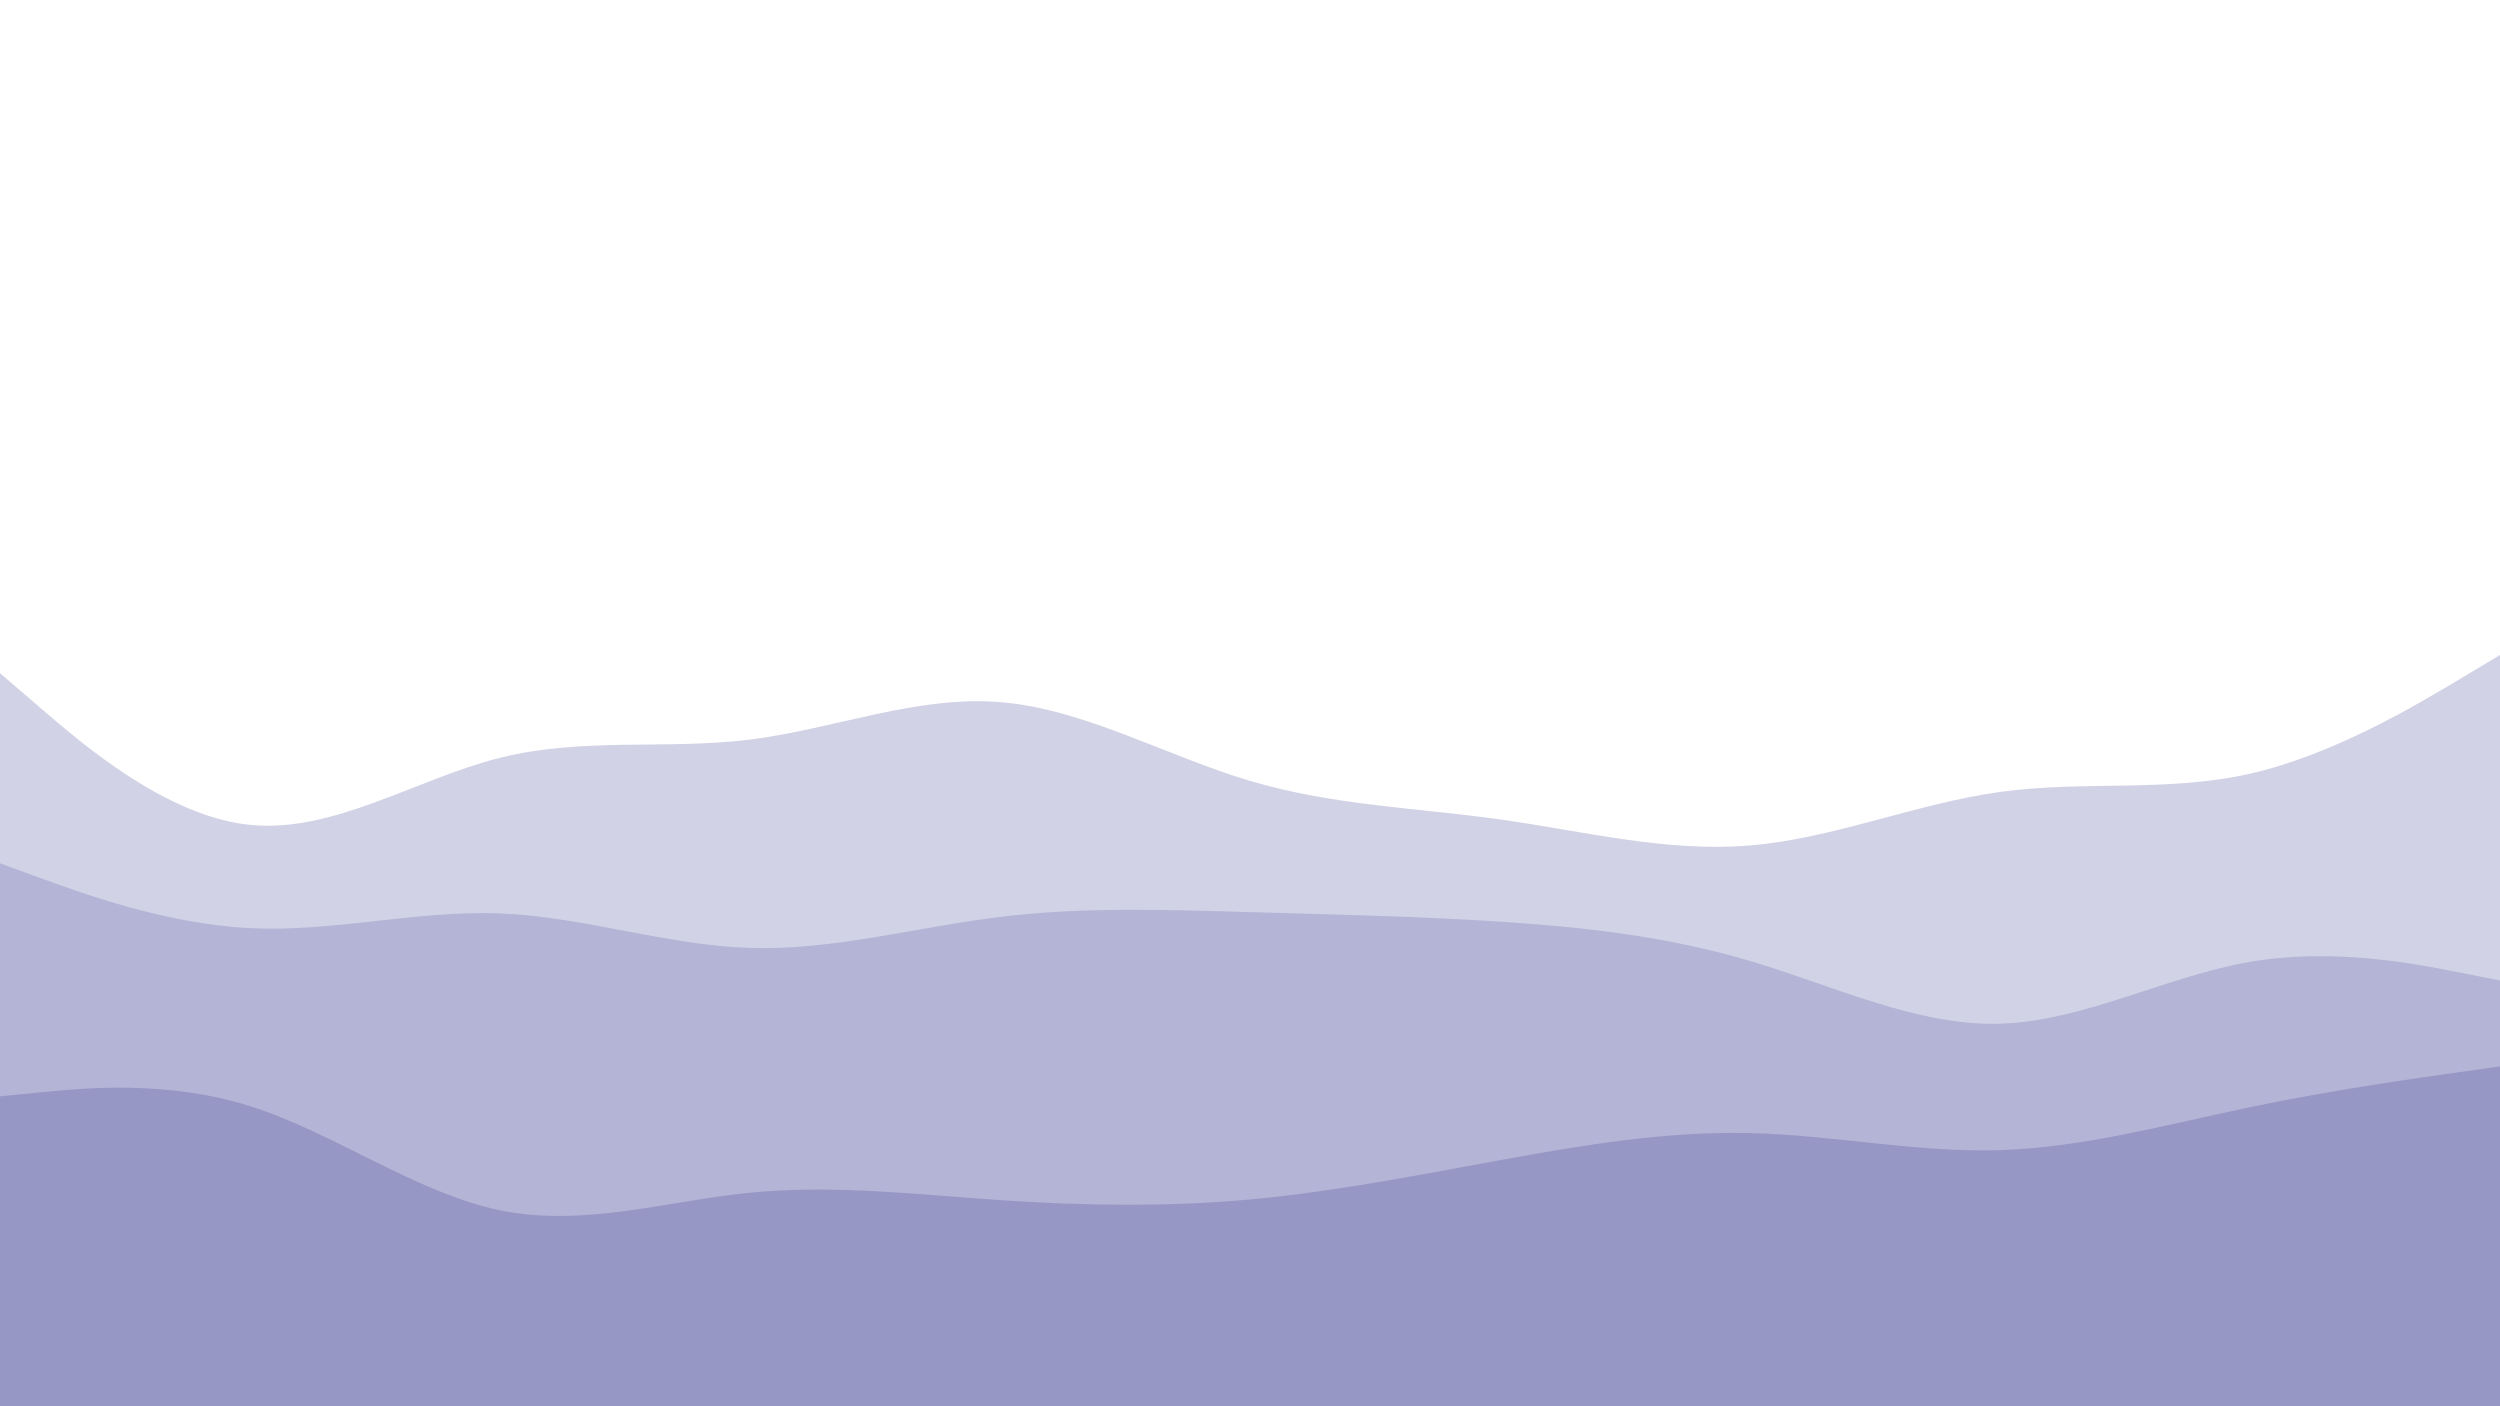 <svg id="visual" viewBox="0 0 1920 1080" width="1920" height="1080" xmlns="http://www.w3.org/2000/svg" xmlns:xlink="http://www.w3.org/1999/xlink" version="1.1"><path d="M0 517L32 544.5C64 572 128 627 192 633.5C256 640 320 598 384 582C448 566 512 576 576 568C640 560 704 534 768 539.2C832 544.3 896 580.7 960 599.7C1024 618.7 1088 620.3 1152 629.3C1216 638.3 1280 654.7 1344 649.3C1408 644 1472 617 1536 608.2C1600 599.3 1664 608.7 1728 594.2C1792 579.7 1856 541.3 1888 522.2L1920 503L1920 1081L1888 1081C1856 1081 1792 1081 1728 1081C1664 1081 1600 1081 1536 1081C1472 1081 1408 1081 1344 1081C1280 1081 1216 1081 1152 1081C1088 1081 1024 1081 960 1081C896 1081 832 1081 768 1081C704 1081 640 1081 576 1081C512 1081 448 1081 384 1081C320 1081 256 1081 192 1081C128 1081 64 1081 32 1081L0 1081Z" fill="#d2d2e6"></path><path d="M0 663L32 674.7C64 686.3 128 709.7 192 712.8C256 716 320 699 384 701.5C448 704 512 726 576 728C640 730 704 712 768 704.2C832 696.3 896 698.7 960 700.5C1024 702.3 1088 703.7 1152 707.8C1216 712 1280 719 1344 738C1408 757 1472 788 1536 786.2C1600 784.3 1664 749.7 1728 738.7C1792 727.7 1856 740.3 1888 746.7L1920 753L1920 1081L1888 1081C1856 1081 1792 1081 1728 1081C1664 1081 1600 1081 1536 1081C1472 1081 1408 1081 1344 1081C1280 1081 1216 1081 1152 1081C1088 1081 1024 1081 960 1081C896 1081 832 1081 768 1081C704 1081 640 1081 576 1081C512 1081 448 1081 384 1081C320 1081 256 1081 192 1081C128 1081 64 1081 32 1081L0 1081Z" fill="#b4b4d6"></path><path d="M0 842L32 838.8C64 835.7 128 829.3 192 849.5C256 869.7 320 916.3 384 929.5C448 942.7 512 922.3 576 916C640 909.7 704 917.3 768 921.7C832 926 896 927 960 921.2C1024 915.3 1088 902.7 1152 891C1216 879.3 1280 868.7 1344 870.2C1408 871.7 1472 885.3 1536 883.3C1600 881.3 1664 863.7 1728 850.3C1792 837 1856 828 1888 823.5L1920 819L1920 1081L1888 1081C1856 1081 1792 1081 1728 1081C1664 1081 1600 1081 1536 1081C1472 1081 1408 1081 1344 1081C1280 1081 1216 1081 1152 1081C1088 1081 1024 1081 960 1081C896 1081 832 1081 768 1081C704 1081 640 1081 576 1081C512 1081 448 1081 384 1081C320 1081 256 1081 192 1081C128 1081 64 1081 32 1081L0 1081Z" fill="#9797c5"></path></svg>